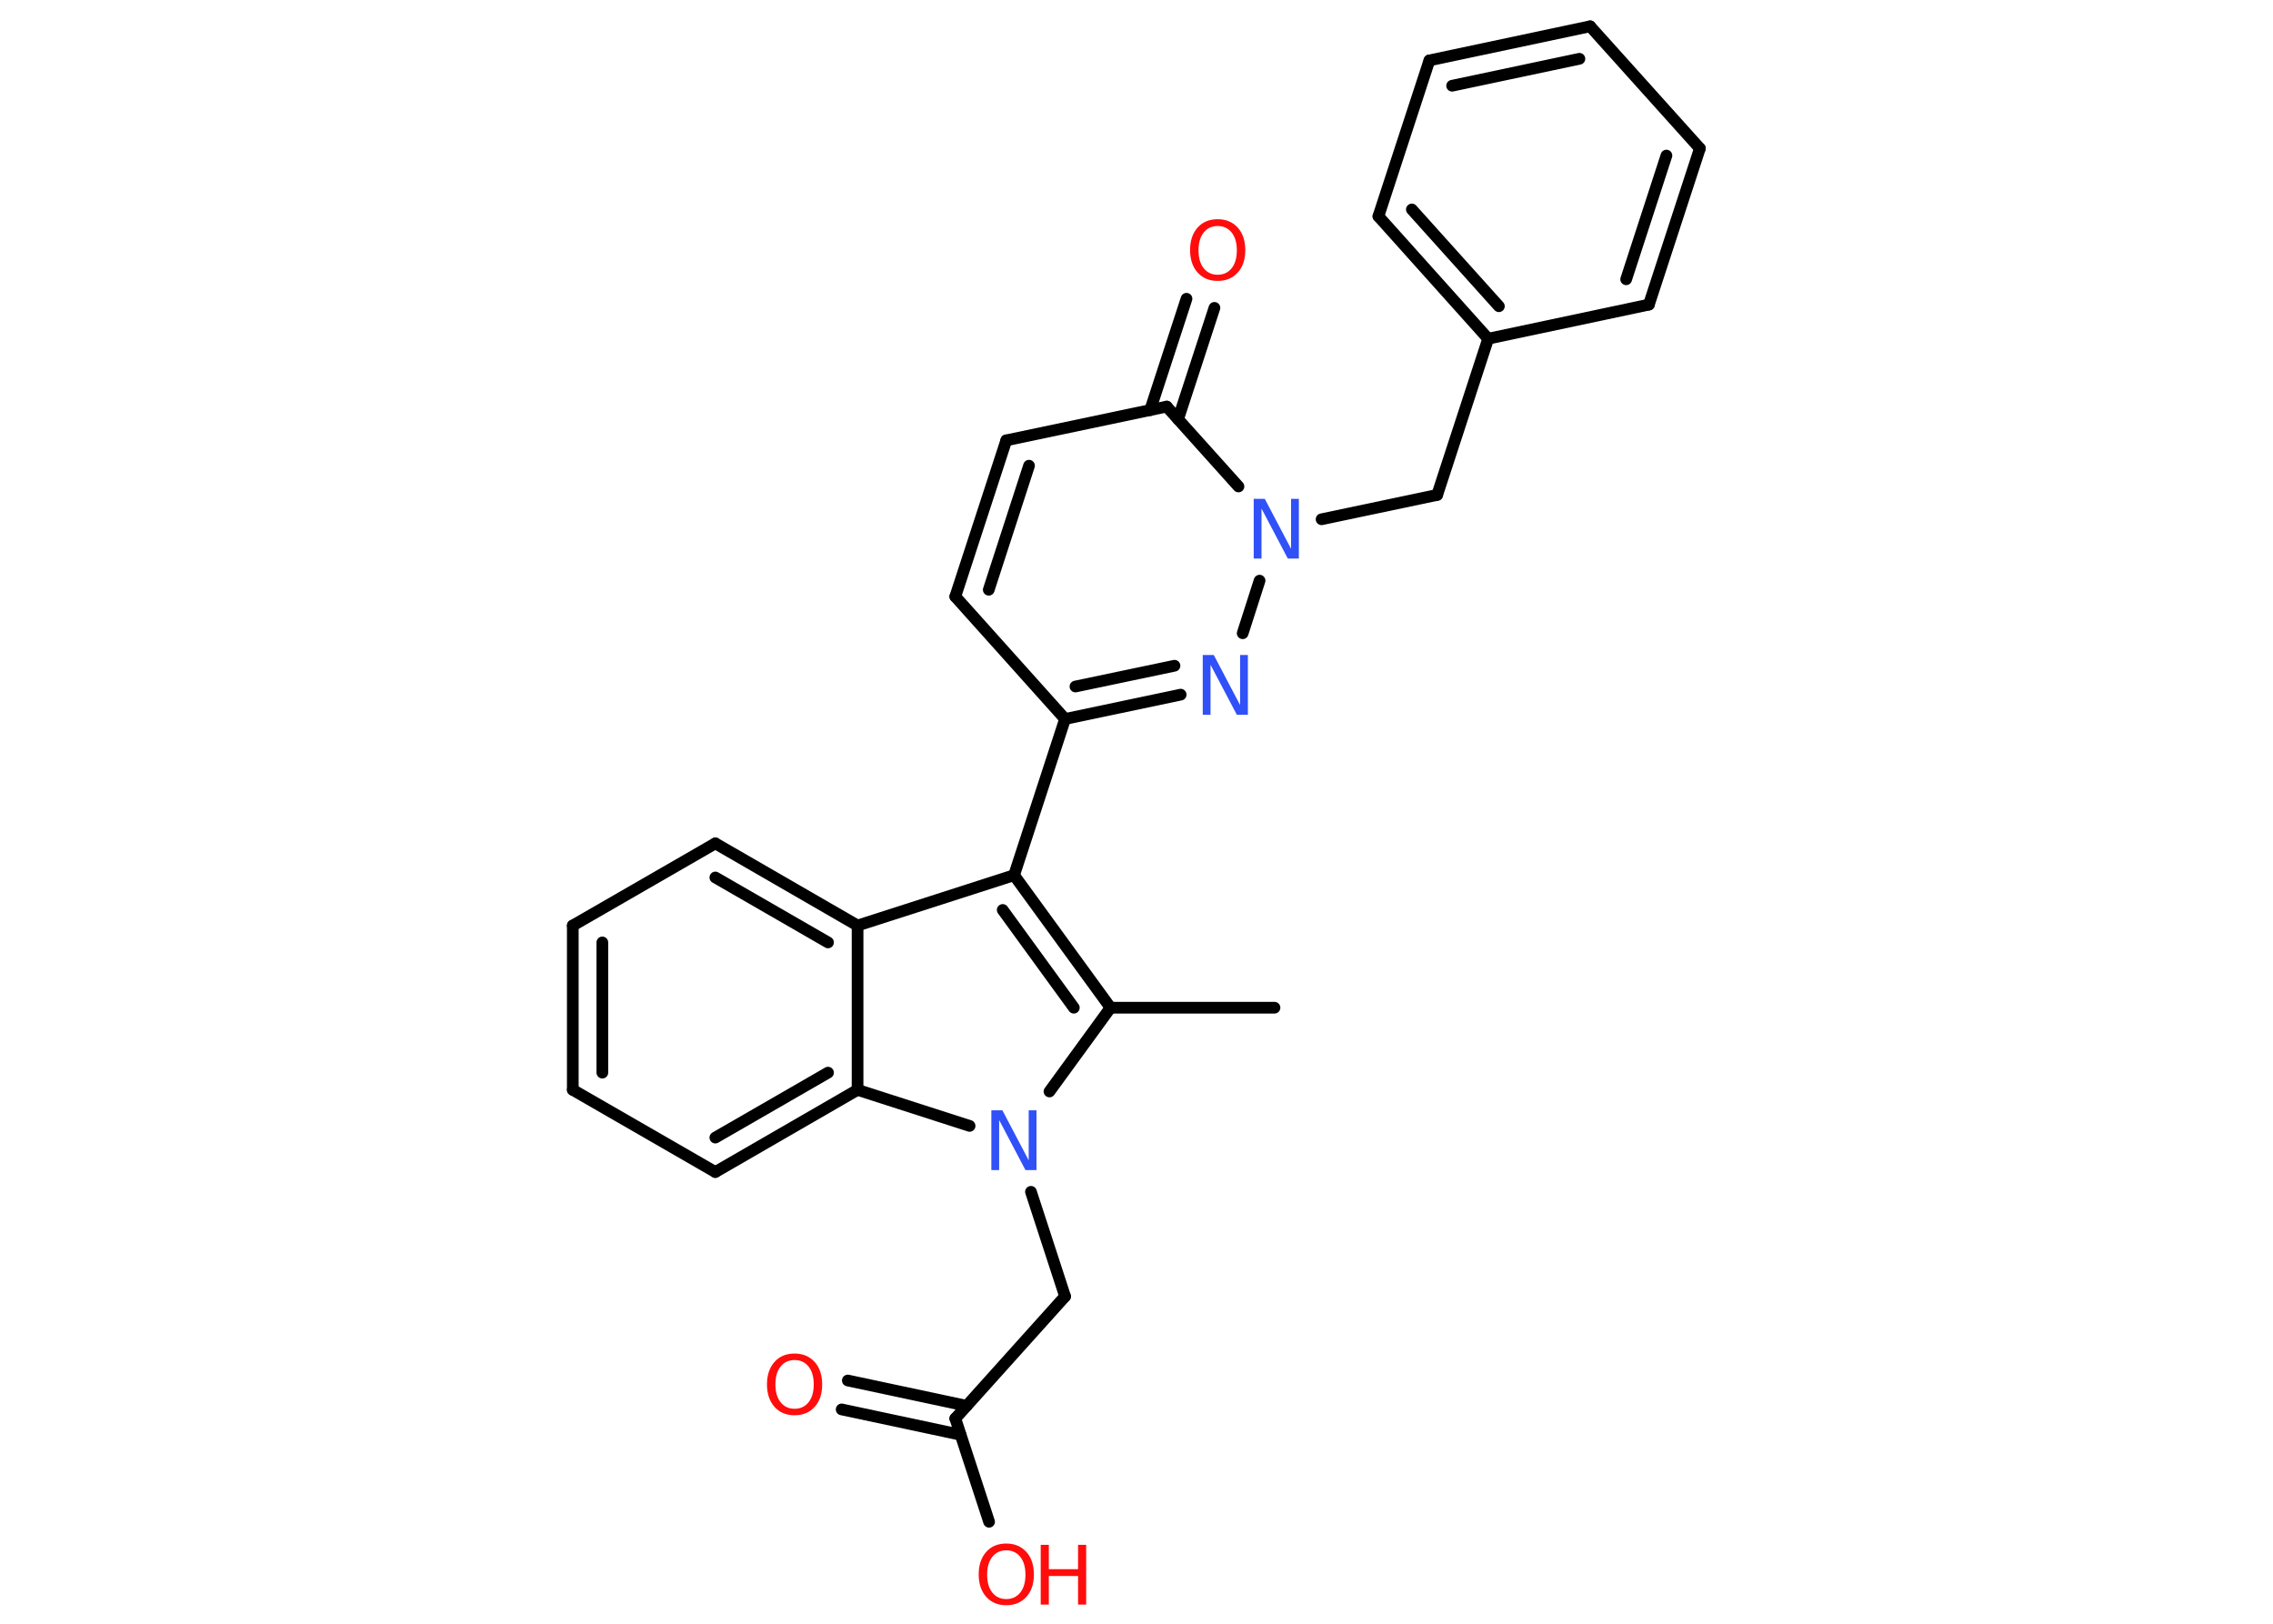 <?xml version='1.0' encoding='UTF-8'?>
<!DOCTYPE svg PUBLIC "-//W3C//DTD SVG 1.1//EN" "http://www.w3.org/Graphics/SVG/1.1/DTD/svg11.dtd">
<svg version='1.2' xmlns='http://www.w3.org/2000/svg' xmlns:xlink='http://www.w3.org/1999/xlink' width='70.0mm' height='50.0mm' viewBox='0 0 70.0 50.0'>
  <desc>Generated by the Chemistry Development Kit (http://github.com/cdk)</desc>
  <g stroke-linecap='round' stroke-linejoin='round' stroke='#000000' stroke-width='.36' fill='#FF0D0D'>
    <rect x='.0' y='.0' width='70.0' height='50.0' fill='#FFFFFF' stroke='none'/>
    <g id='mol1' class='mol'>
      <line id='mol1bnd1' class='bond' x1='39.25' y1='31.03' x2='34.2' y2='31.03'/>
      <g id='mol1bnd2' class='bond'>
        <line x1='34.2' y1='31.03' x2='31.23' y2='26.95'/>
        <line x1='33.07' y1='31.03' x2='30.88' y2='28.02'/>
      </g>
      <line id='mol1bnd3' class='bond' x1='31.23' y1='26.95' x2='32.8' y2='22.14'/>
      <line id='mol1bnd4' class='bond' x1='32.8' y1='22.14' x2='29.42' y2='18.37'/>
      <g id='mol1bnd5' class='bond'>
        <line x1='30.99' y1='13.56' x2='29.42' y2='18.37'/>
        <line x1='31.69' y1='14.34' x2='30.45' y2='18.16'/>
      </g>
      <line id='mol1bnd6' class='bond' x1='30.99' y1='13.56' x2='35.93' y2='12.52'/>
      <g id='mol1bnd7' class='bond'>
        <line x1='35.42' y1='12.63' x2='36.54' y2='9.2'/>
        <line x1='36.28' y1='12.91' x2='37.4' y2='9.48'/>
      </g>
      <line id='mol1bnd8' class='bond' x1='35.93' y1='12.52' x2='38.14' y2='14.98'/>
      <line id='mol1bnd9' class='bond' x1='40.7' y1='15.99' x2='44.26' y2='15.24'/>
      <line id='mol1bnd10' class='bond' x1='44.26' y1='15.24' x2='45.83' y2='10.43'/>
      <g id='mol1bnd11' class='bond'>
        <line x1='42.45' y1='6.66' x2='45.83' y2='10.43'/>
        <line x1='43.48' y1='6.45' x2='46.16' y2='9.43'/>
      </g>
      <line id='mol1bnd12' class='bond' x1='42.45' y1='6.66' x2='44.02' y2='1.86'/>
      <g id='mol1bnd13' class='bond'>
        <line x1='48.97' y1='.81' x2='44.02' y2='1.86'/>
        <line x1='48.64' y1='1.81' x2='44.72' y2='2.64'/>
      </g>
      <line id='mol1bnd14' class='bond' x1='48.97' y1='.81' x2='52.35' y2='4.57'/>
      <g id='mol1bnd15' class='bond'>
        <line x1='50.78' y1='9.38' x2='52.35' y2='4.57'/>
        <line x1='50.08' y1='8.6' x2='51.32' y2='4.79'/>
      </g>
      <line id='mol1bnd16' class='bond' x1='45.83' y1='10.43' x2='50.78' y2='9.38'/>
      <line id='mol1bnd17' class='bond' x1='38.79' y1='17.88' x2='38.27' y2='19.5'/>
      <g id='mol1bnd18' class='bond'>
        <line x1='32.8' y1='22.14' x2='36.36' y2='21.39'/>
        <line x1='33.12' y1='21.14' x2='36.17' y2='20.5'/>
      </g>
      <line id='mol1bnd19' class='bond' x1='31.23' y1='26.95' x2='26.41' y2='28.5'/>
      <g id='mol1bnd20' class='bond'>
        <line x1='26.41' y1='28.5' x2='22.03' y2='25.97'/>
        <line x1='25.5' y1='29.02' x2='22.03' y2='27.02'/>
      </g>
      <line id='mol1bnd21' class='bond' x1='22.03' y1='25.97' x2='17.64' y2='28.5'/>
      <g id='mol1bnd22' class='bond'>
        <line x1='17.64' y1='28.5' x2='17.64' y2='33.56'/>
        <line x1='18.55' y1='29.02' x2='18.55' y2='33.03'/>
      </g>
      <line id='mol1bnd23' class='bond' x1='17.64' y1='33.56' x2='22.03' y2='36.09'/>
      <g id='mol1bnd24' class='bond'>
        <line x1='22.03' y1='36.09' x2='26.41' y2='33.56'/>
        <line x1='22.03' y1='35.03' x2='25.5' y2='33.03'/>
      </g>
      <line id='mol1bnd25' class='bond' x1='26.41' y1='28.5' x2='26.41' y2='33.56'/>
      <line id='mol1bnd26' class='bond' x1='26.41' y1='33.56' x2='29.86' y2='34.67'/>
      <line id='mol1bnd27' class='bond' x1='34.2' y1='31.03' x2='32.32' y2='33.61'/>
      <line id='mol1bnd28' class='bond' x1='31.75' y1='36.7' x2='32.8' y2='39.92'/>
      <line id='mol1bnd29' class='bond' x1='32.8' y1='39.92' x2='29.42' y2='43.68'/>
      <g id='mol1bnd30' class='bond'>
        <line x1='29.58' y1='44.18' x2='25.92' y2='43.4'/>
        <line x1='29.77' y1='43.29' x2='26.11' y2='42.51'/>
      </g>
      <line id='mol1bnd31' class='bond' x1='29.42' y1='43.68' x2='30.46' y2='46.86'/>
      <path id='mol1atm8' class='atom' d='M37.5 6.96q-.27 .0 -.43 .2q-.16 .2 -.16 .55q.0 .35 .16 .55q.16 .2 .43 .2q.27 .0 .43 -.2q.16 -.2 .16 -.55q.0 -.35 -.16 -.55q-.16 -.2 -.43 -.2zM37.5 6.75q.38 .0 .62 .26q.23 .26 .23 .69q.0 .44 -.23 .69q-.23 .26 -.62 .26q-.39 .0 -.62 -.26q-.23 -.26 -.23 -.69q.0 -.43 .23 -.69q.23 -.26 .62 -.26z' stroke='none'/>
      <path id='mol1atm9' class='atom' d='M38.62 15.36h.33l.81 1.54v-1.54h.24v1.84h-.34l-.81 -1.54v1.54h-.24v-1.84z' stroke='none' fill='#3050F8'/>
      <path id='mol1atm17' class='atom' d='M37.05 20.17h.33l.81 1.54v-1.54h.24v1.84h-.34l-.81 -1.54v1.54h-.24v-1.84z' stroke='none' fill='#3050F8'/>
      <path id='mol1atm24' class='atom' d='M30.54 34.19h.33l.81 1.54v-1.54h.24v1.84h-.34l-.81 -1.54v1.54h-.24v-1.84z' stroke='none' fill='#3050F8'/>
      <path id='mol1atm27' class='atom' d='M24.47 41.88q-.27 .0 -.43 .2q-.16 .2 -.16 .55q.0 .35 .16 .55q.16 .2 .43 .2q.27 .0 .43 -.2q.16 -.2 .16 -.55q.0 -.35 -.16 -.55q-.16 -.2 -.43 -.2zM24.47 41.68q.38 .0 .62 .26q.23 .26 .23 .69q.0 .44 -.23 .69q-.23 .26 -.62 .26q-.39 .0 -.62 -.26q-.23 -.26 -.23 -.69q.0 -.43 .23 -.69q.23 -.26 .62 -.26z' stroke='none'/>
      <g id='mol1atm28' class='atom'>
        <path d='M30.99 47.74q-.27 .0 -.43 .2q-.16 .2 -.16 .55q.0 .35 .16 .55q.16 .2 .43 .2q.27 .0 .43 -.2q.16 -.2 .16 -.55q.0 -.35 -.16 -.55q-.16 -.2 -.43 -.2zM30.99 47.53q.38 .0 .62 .26q.23 .26 .23 .69q.0 .44 -.23 .69q-.23 .26 -.62 .26q-.39 .0 -.62 -.26q-.23 -.26 -.23 -.69q.0 -.43 .23 -.69q.23 -.26 .62 -.26z' stroke='none'/>
        <path d='M32.05 47.57h.25v.75h.9v-.75h.25v1.84h-.25v-.88h-.9v.88h-.25v-1.84z' stroke='none'/>
      </g>
    </g>
  </g>
</svg>
